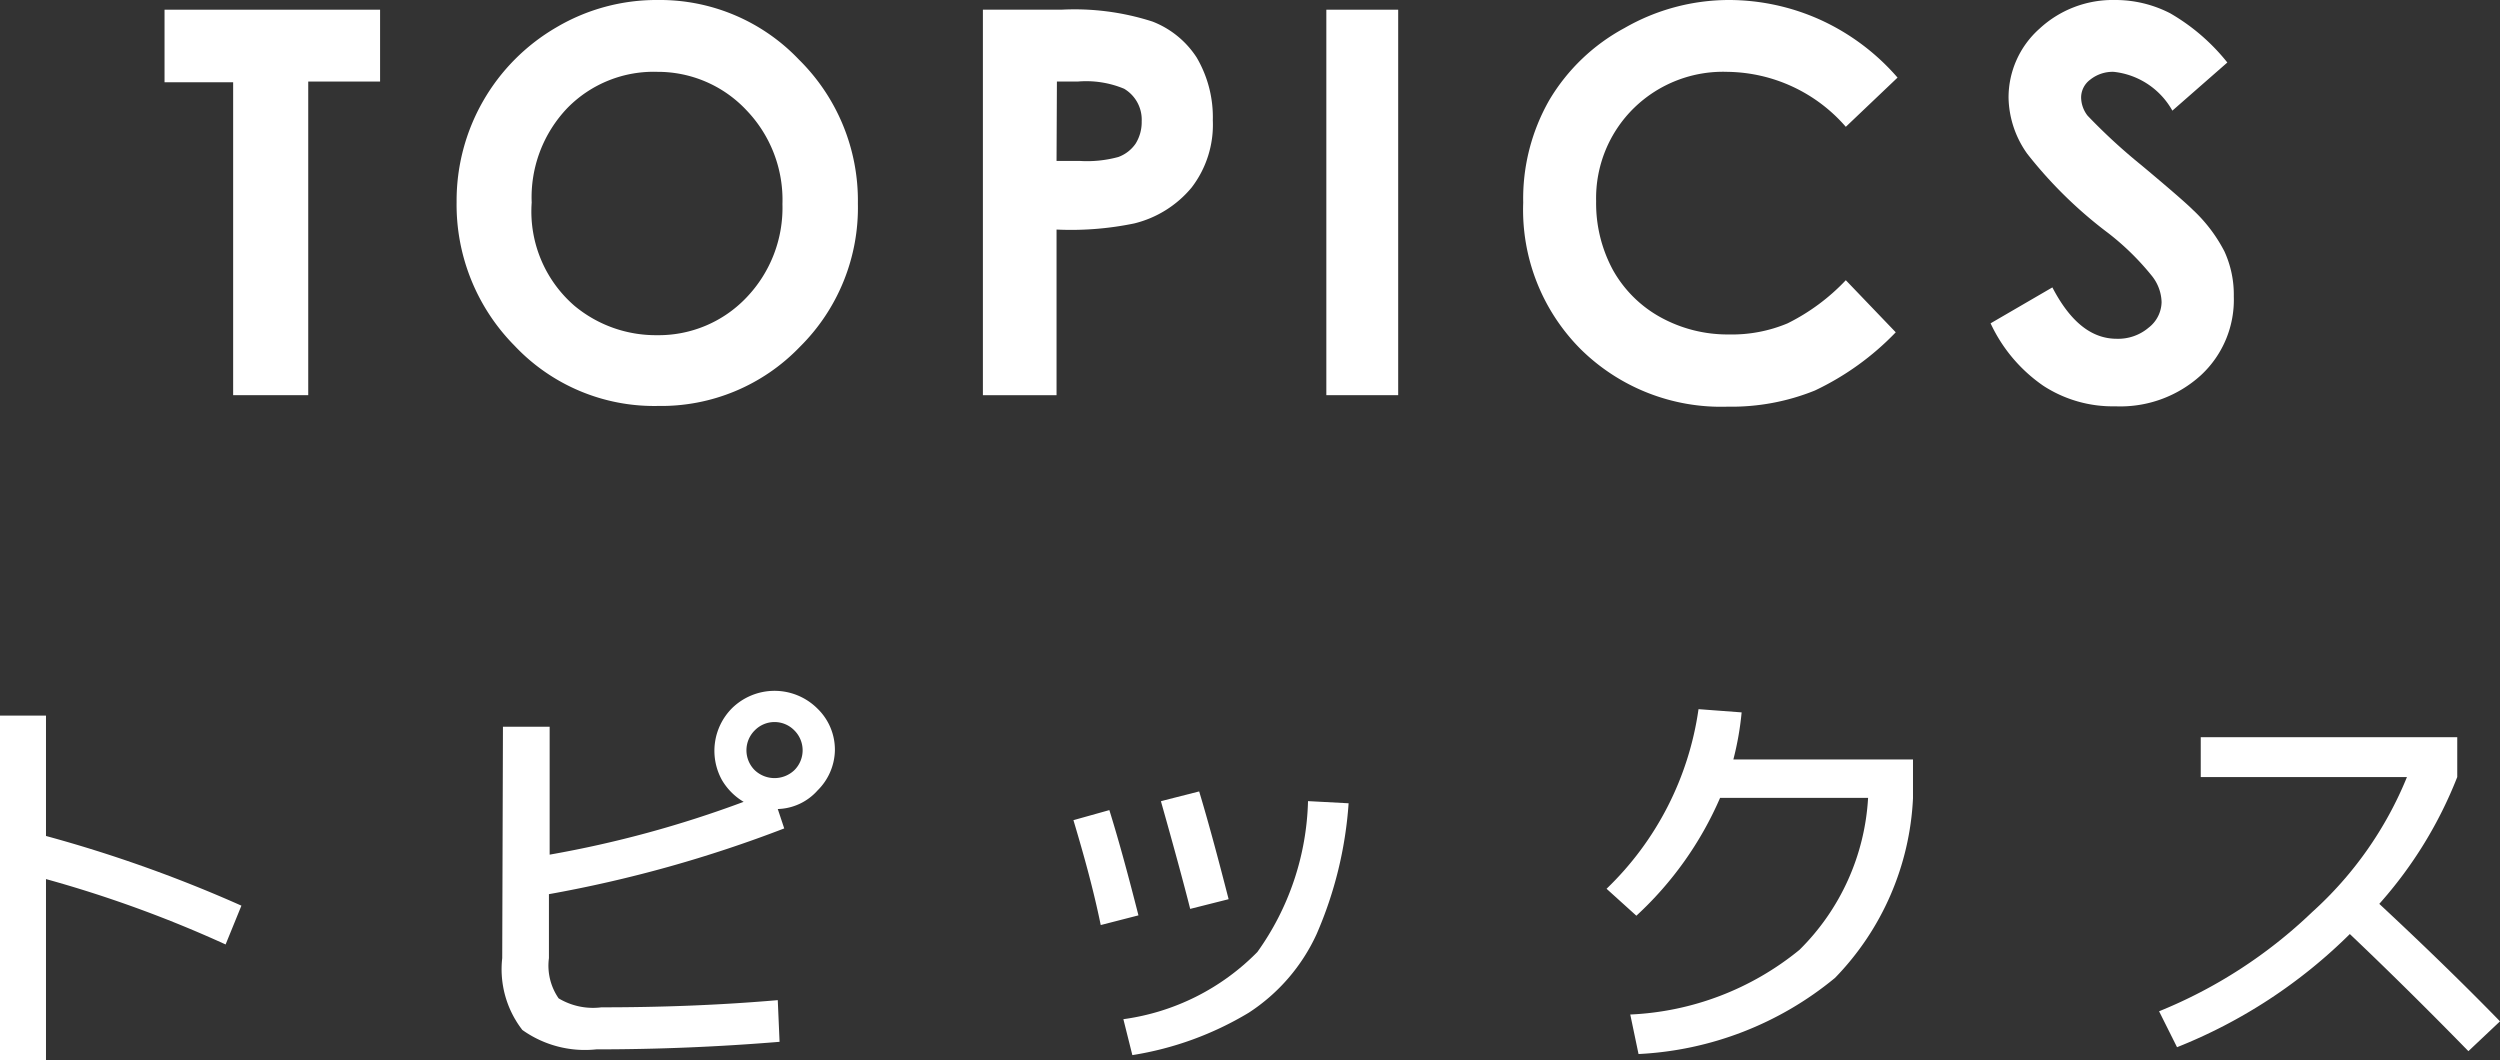 <svg xmlns="http://www.w3.org/2000/svg" viewBox="0 0 69.59 29.52"><rect x="0" y="0" width="69.59" height="29.52" fill="#333333" stroke="none"/><defs><style>.cls-1{fill:#fff;}</style></defs><title>gnav_topics_o</title><g id="レイヤー_2" data-name="レイヤー 2"><g id="header_footer" data-name="header/footer"><path class="cls-1" d="M0,19.92H1.28v3.35a37.71,37.71,0,0,1,5.44,1.94l-.44,1.08a33.63,33.63,0,0,0-5-1.82v5.05H0Z"/><path class="cls-1" d="M14,20.23h1.3v3.56a30.57,30.57,0,0,0,5.4-1.47,1.72,1.72,0,0,1-.6-.6,1.68,1.68,0,0,1,.27-2,1.69,1.69,0,0,1,2.38,0,1.59,1.59,0,0,1,.49,1.18A1.61,1.61,0,0,1,22.76,22a1.54,1.54,0,0,1-1.11.52l.18.54a35.74,35.74,0,0,1-6.55,1.83v1.78a1.6,1.6,0,0,0,.27,1.12,1.86,1.86,0,0,0,1.19.25c1.66,0,3.29-.06,4.91-.2L21.7,29q-2.55.21-5.1.21a3,3,0,0,1-2.06-.54,2.76,2.76,0,0,1-.56-2Zm8.11,1.21a.78.78,0,0,0,0-1.11.77.77,0,0,0-1.1,0,.78.78,0,0,0,0,1.11.8.8,0,0,0,1.1,0Z"/><path class="cls-1" d="M29.88,22.83l1-.28c.28.9.54,1.87.81,2.93l-1.05.27C30.44,24.77,30.17,23.8,29.88,22.83Zm6.53-.53,1.13.06A11,11,0,0,1,36.65,26a5.18,5.18,0,0,1-1.89,2.19,9,9,0,0,1-3.24,1.18l-.25-1A6.45,6.45,0,0,0,35,26.5,7.53,7.53,0,0,0,36.41,22.3Zm-4.09,0,1.06-.27c.28.93.55,1.95.82,3l-1.07.27Q32.86,24.23,32.32,22.32Z"/><path class="cls-1" d="M45.61,29.34l-.23-1.1a8,8,0,0,0,4.71-1.8A6.46,6.46,0,0,0,52,22.21H47.88a9.69,9.69,0,0,1-2.33,3.28l-.83-.75a8.61,8.61,0,0,0,2.56-5l1.2.09a8.29,8.29,0,0,1-.23,1.31h5v1.08a7.69,7.69,0,0,1-2.17,5A9.3,9.3,0,0,1,45.61,29.34Z"/><path class="cls-1" d="M61.26,21.63V20.52H68.4v1.11a11.75,11.75,0,0,1-2.17,3.53q1.88,1.75,3.36,3.27l-.88.83Q67,27.51,65.41,26a14.36,14.36,0,0,1-4.81,3.15l-.5-1a13.45,13.45,0,0,0,4.26-2.76A10.28,10.28,0,0,0,67,21.63Z"/><path class="cls-1" d="M4.58.27h6v2h-2V11H6.49V2.29H4.58Z"/><path class="cls-1" d="M18.31,0a5.34,5.34,0,0,1,3.93,1.66,5.51,5.51,0,0,1,1.64,4,5.45,5.45,0,0,1-1.62,4,5.35,5.35,0,0,1-3.94,1.64,5.34,5.34,0,0,1-4-1.68,5.58,5.58,0,0,1-1.61-4A5.58,5.58,0,0,1,15.49.76,5.48,5.48,0,0,1,18.31,0Zm0,2a3.36,3.36,0,0,0-2.51,1,3.6,3.6,0,0,0-1,2.64A3.47,3.47,0,0,0,16,8.52a3.54,3.54,0,0,0,2.29.81,3.37,3.37,0,0,0,2.49-1.05,3.61,3.61,0,0,0,1-2.6,3.6,3.6,0,0,0-1-2.61A3.38,3.38,0,0,0,18.28,2Z"/><path class="cls-1" d="M27.36.27h2.18A7.07,7.07,0,0,1,32.08.6a2.57,2.57,0,0,1,1.23,1,3.28,3.28,0,0,1,.45,1.75,2.87,2.87,0,0,1-.59,1.87,3,3,0,0,1-1.6,1,8.7,8.7,0,0,1-2.16.17V11H27.36Zm2.05,4.21h.65a3.3,3.3,0,0,0,1.07-.11A1,1,0,0,0,31.61,4a1.13,1.13,0,0,0,.17-.62,1,1,0,0,0-.49-.91A2.75,2.75,0,0,0,30,2.27h-.58Z"/><path class="cls-1" d="M36.92.27h2V11h-2Z"/><path class="cls-1" d="M52.82,2.16,51.38,3.53A4.43,4.43,0,0,0,48.09,2,3.55,3.55,0,0,0,45.49,3a3.51,3.51,0,0,0-1.06,2.6,3.9,3.9,0,0,0,.47,1.92,3.39,3.39,0,0,0,1.32,1.31,3.87,3.87,0,0,0,1.91.48A4,4,0,0,0,49.76,9,5.73,5.73,0,0,0,51.38,7.8l1.39,1.45a7.66,7.66,0,0,1-2.25,1.62,6.19,6.19,0,0,1-2.43.45A5.56,5.56,0,0,1,44,9.72a5.49,5.49,0,0,1-1.6-4.08,5.53,5.53,0,0,1,.73-2.86,5.42,5.42,0,0,1,2.09-2A5.84,5.84,0,0,1,48.12,0a6.2,6.2,0,0,1,2.57.56A6.3,6.3,0,0,1,52.82,2.16Z"/><path class="cls-1" d="M62,1.74,60.47,3.08A2.13,2.13,0,0,0,58.84,2a1,1,0,0,0-.66.22.62.62,0,0,0-.25.49.84.84,0,0,0,.18.51,16,16,0,0,0,1.5,1.38c.79.66,1.26,1.07,1.43,1.24A4.23,4.23,0,0,1,61.92,7a2.89,2.89,0,0,1,.26,1.25,2.86,2.86,0,0,1-.91,2.19,3.33,3.33,0,0,1-2.39.87,3.54,3.54,0,0,1-2-.57A4.32,4.32,0,0,1,55.41,9l1.72-1c.52,1,1.12,1.43,1.79,1.43a1.31,1.31,0,0,0,.89-.31.92.92,0,0,0,.36-.71,1.22,1.22,0,0,0-.27-.73A7.28,7.28,0,0,0,58.7,6.5a12.13,12.13,0,0,1-2.27-2.22,2.77,2.77,0,0,1-.52-1.56A2.56,2.56,0,0,1,56.77.8a3,3,0,0,1,2.1-.8,3.33,3.33,0,0,1,1.54.37A5.64,5.64,0,0,1,62,1.74Z"/></g></g></svg>